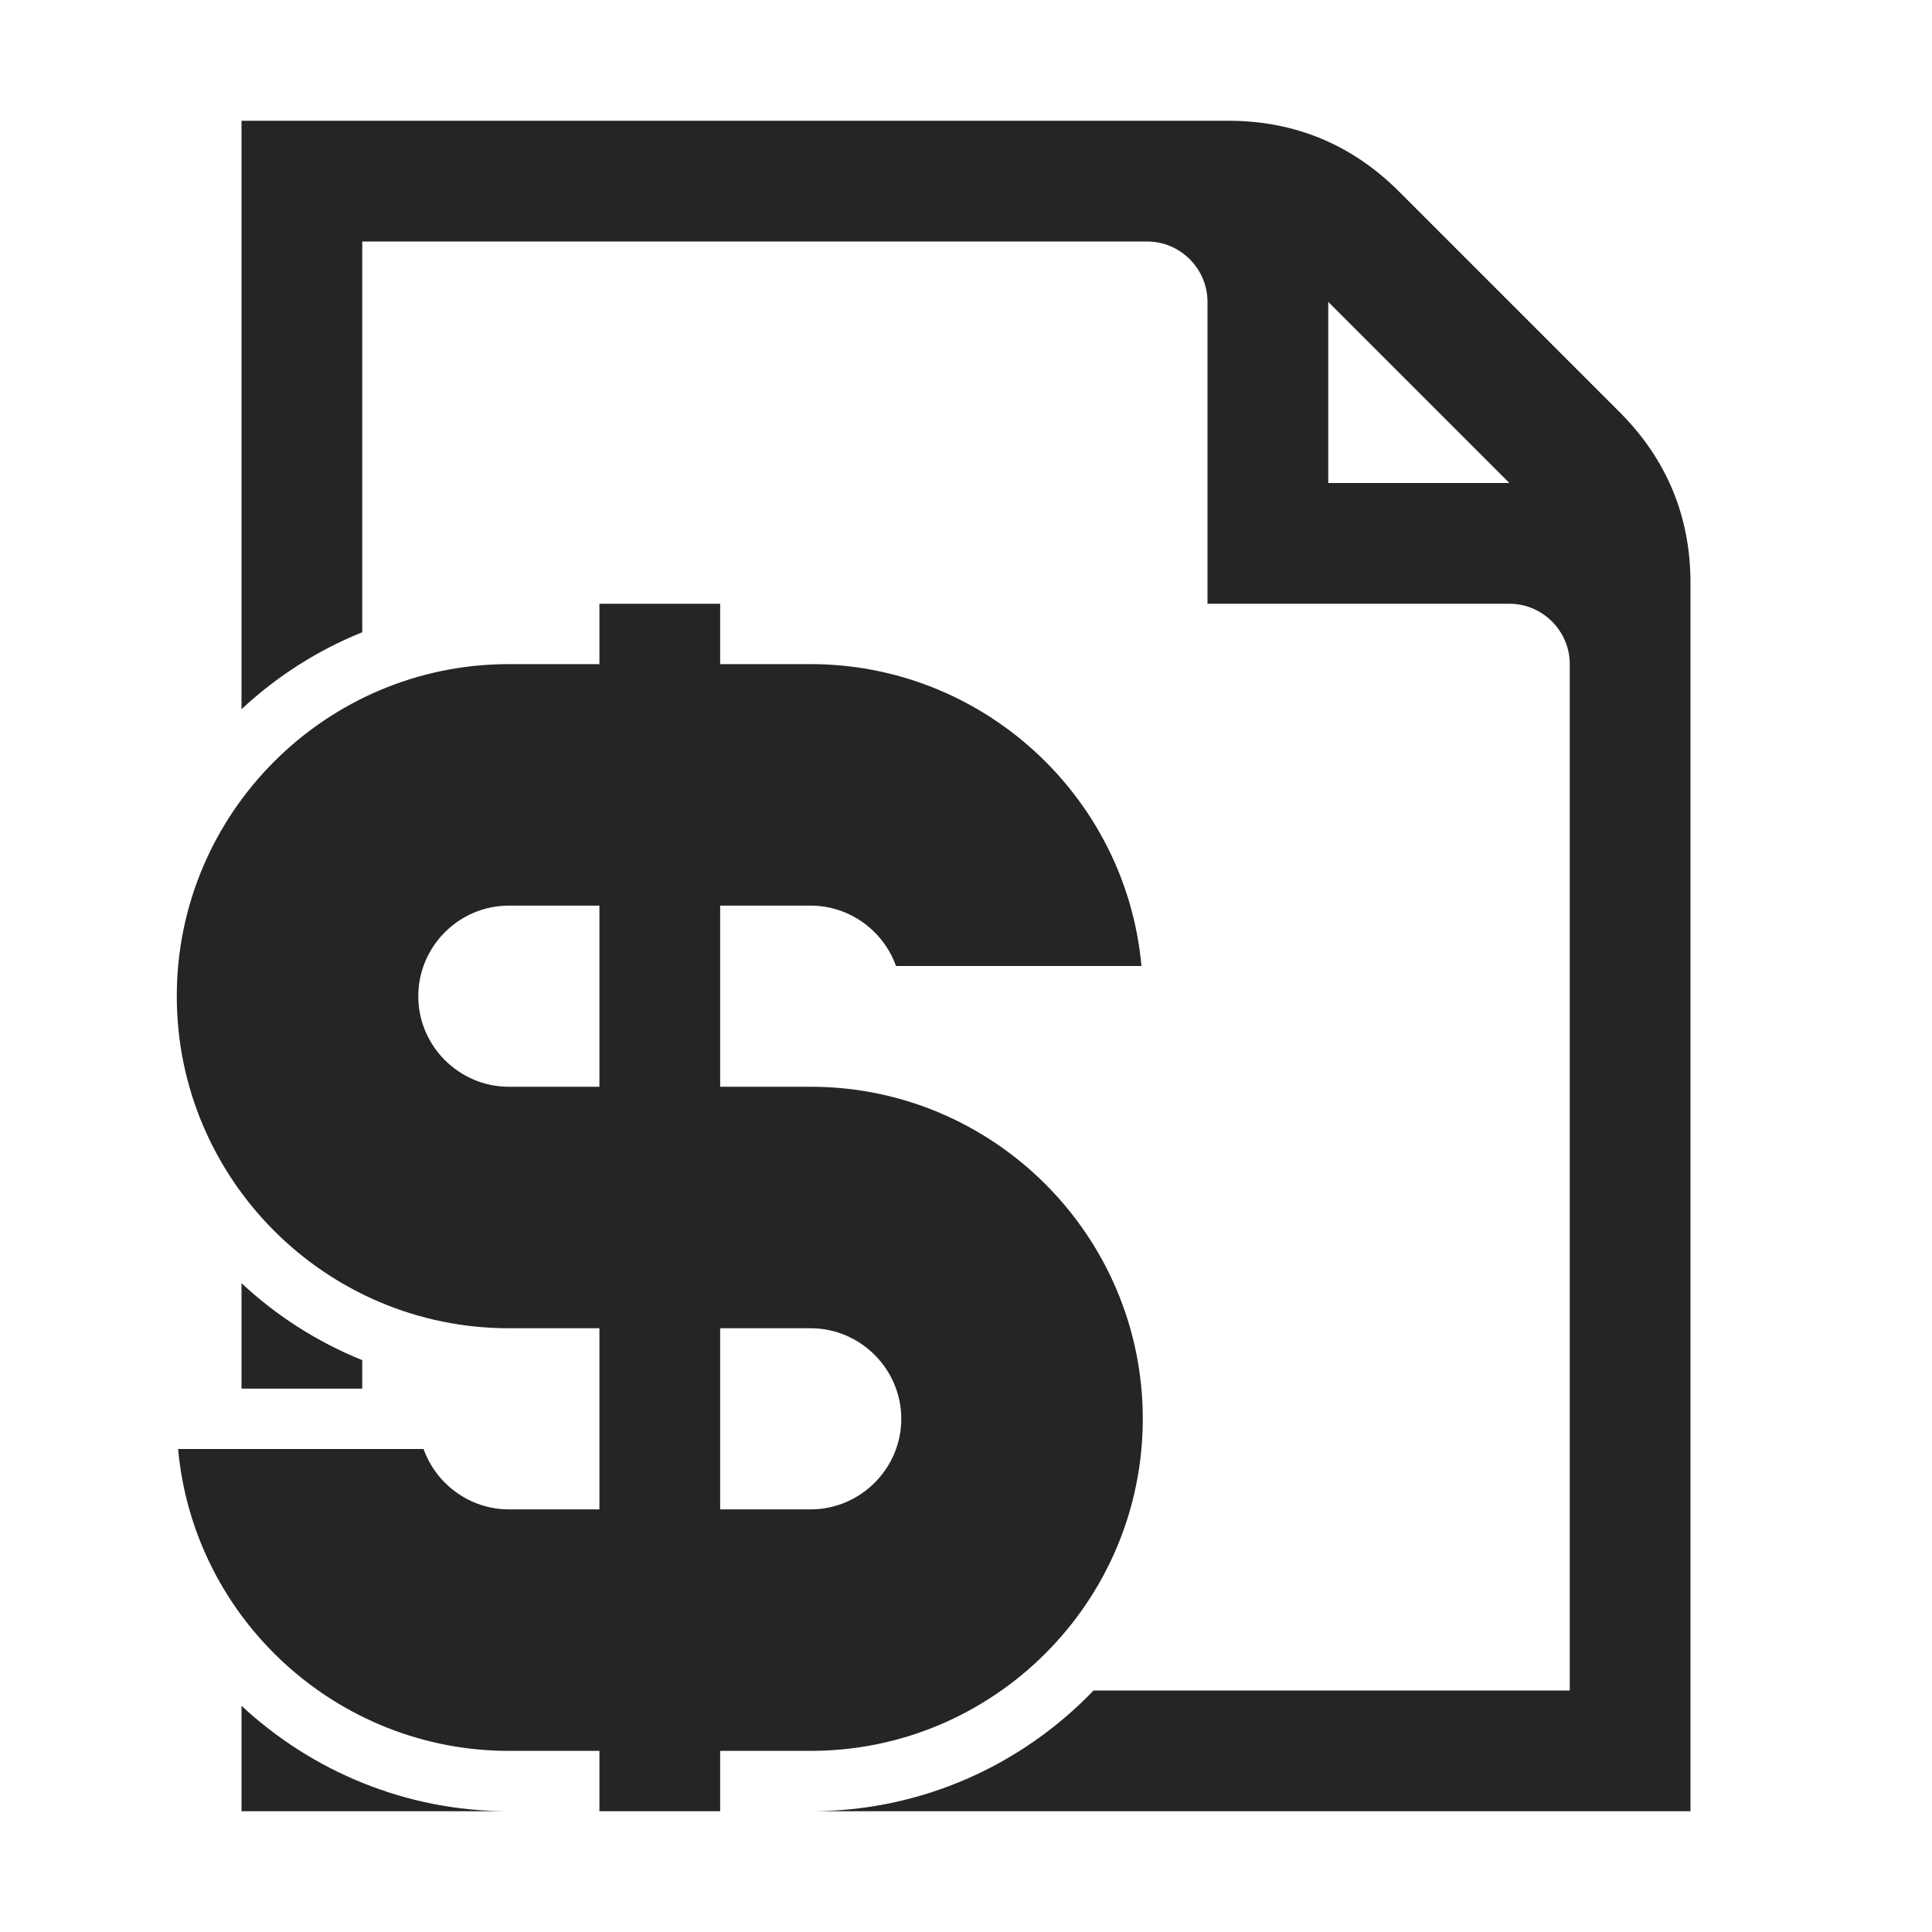 <?xml version="1.0" encoding="UTF-8"?>
<!DOCTYPE svg PUBLIC "-//W3C//DTD SVG 1.1//EN" "http://www.w3.org/Graphics/SVG/1.1/DTD/svg11.dtd">
<svg xmlns="http://www.w3.org/2000/svg" xml:space="preserve" width="1024px" height="1024px" shape-rendering="geometricPrecision" text-rendering="geometricPrecision" image-rendering="optimizeQuality" fill-rule="nonzero" clip-rule="evenodd" viewBox="0 0 10240 10240" xmlns:xlink="http://www.w3.org/1999/xlink">
	<title>invoice_dollar icon</title>
	<desc>invoice_dollar icon from the IconExperience.com O-Collection. Copyright by INCORS GmbH (www.incors.com).</desc>
	<path id="curve1" fill="#252525" d="M1280 640l5230 0c352,0 656,126 905,375l1170 1170c249,249 375,553 375,905l0 6510 -4662 0c588,0 1120,-246 1498,-640l2524 0 0 -5440c0,-176 -144,-320 -320,-320l-1600 0 0 -1600c0,-176 -144,-320 -320,-320l-4160 0 0 2071c-238,96 -455,235 -640,408l0 -3119zm1416 8960l-1416 0 0 -559c373,347 872,559 1416,559zm-1416 -2240l0 -559c185,173 402,312 640,408l0 151 -640 0zm5760 -5760l0 960 960 0 -960 -960z"/>
	<path id="curve0" fill="#252525" d="M3177 3200l640 0 0 320 320 0 160 0c908,0 1671,697 1753,1600l-1301 0c-68,-190 -249,-320 -452,-320l-480 0 0 960 480 0c970,0 1760,790 1760,1760 0,970 -790,1760 -1760,1760l-160 0 -320 0 0 320 -640 0 0 -320 -320 0 -160 0c-908,0 -1671,-697 -1753,-1600l1301 0c68,190 249,320 452,320l480 0 0 -960 -480 0c-970,0 -1760,-790 -1760,-1760 0,-970 790,-1760 1760,-1760l160 0 320 0 0 -320zm640 3840l0 960 480 0c263,0 480,-216 480,-480 0,-264 -217,-480 -480,-480l-480 0zm-640 -1280l0 -960 -480 0c-264,0 -480,216 -480,480 0,264 216,480 480,480l480 0z"/>
</svg>
